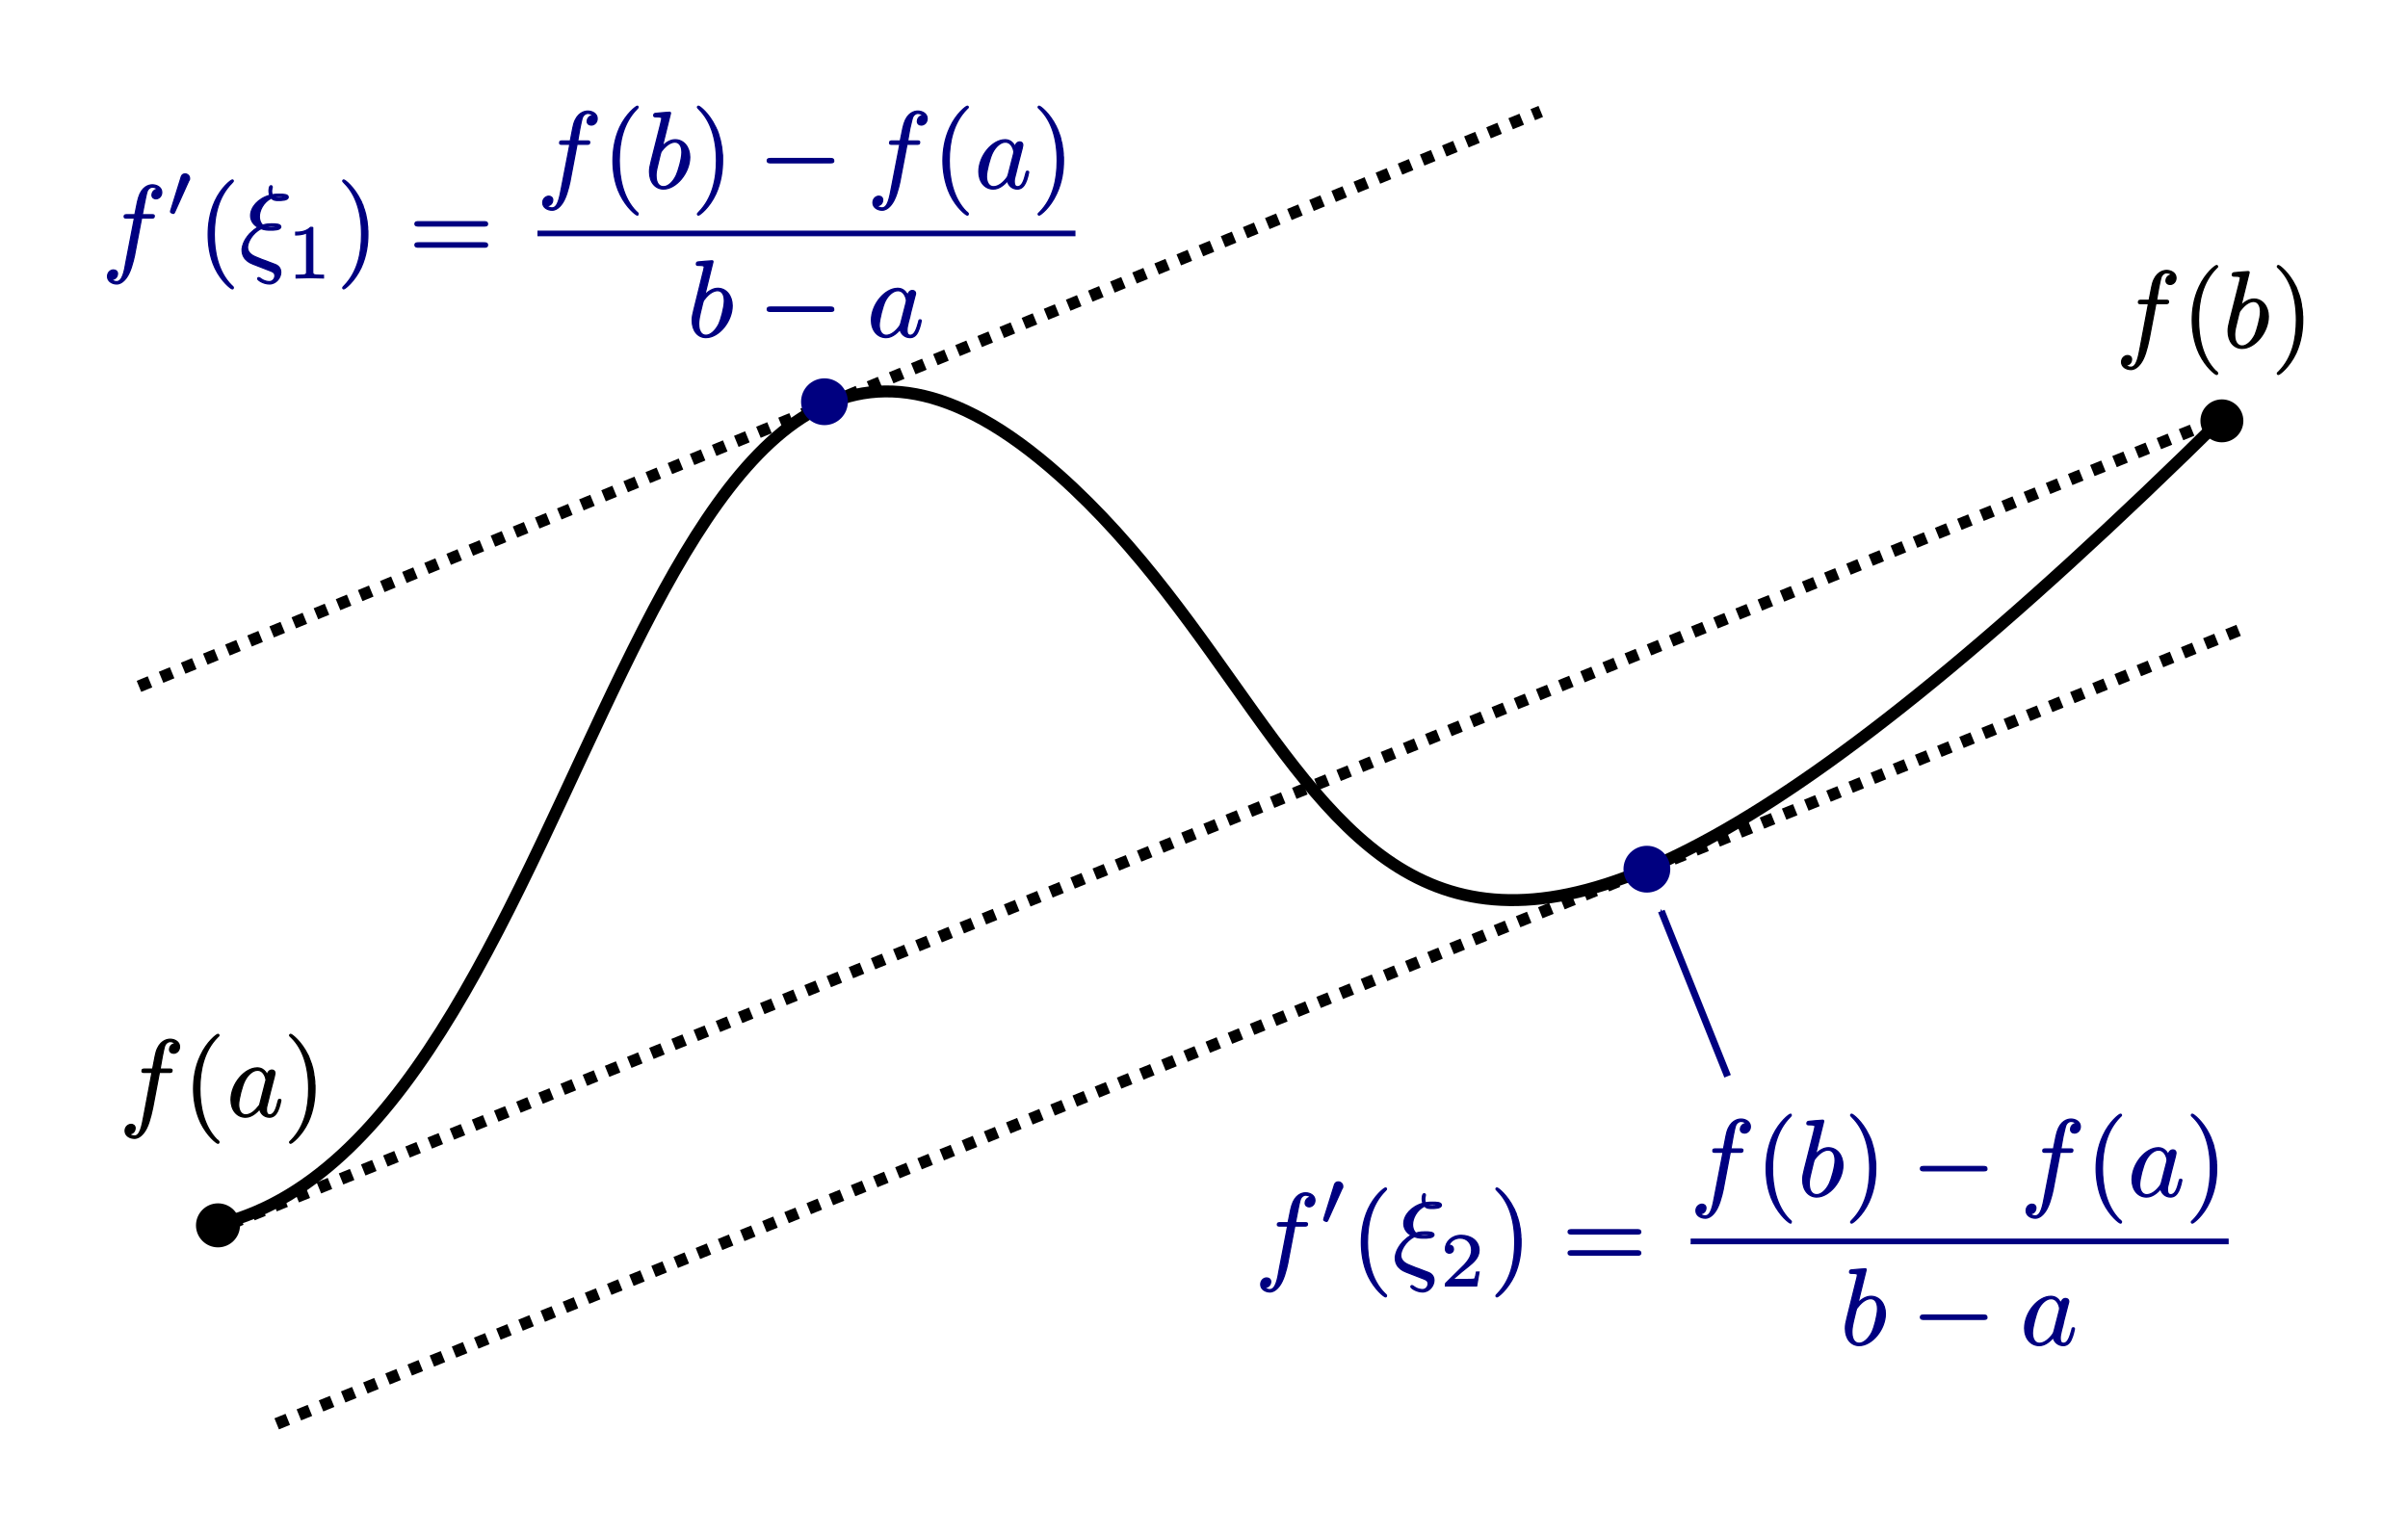 <?xml version="1.0" encoding="UTF-8" standalone="no"?>
<!-- Created with Inkscape (http://www.inkscape.org/) -->

<svg
   xmlns:dc="http://purl.org/dc/elements/1.1/"
   xmlns:cc="http://creativecommons.org/ns#"
   xmlns:rdf="http://www.w3.org/1999/02/22-rdf-syntax-ns#"
   xmlns:svg="http://www.w3.org/2000/svg"
   xmlns="http://www.w3.org/2000/svg"
   xmlns:sodipodi="http://sodipodi.sourceforge.net/DTD/sodipodi-0.dtd"
   xmlns:inkscape="http://www.inkscape.org/namespaces/inkscape"
   width="113.673mm"
   height="72.491mm"
   viewBox="0 0 402.778 256.859"
   id="svg2"
   version="1.1"
   inkscape:version="0.91 r13725"
   sodipodi:docname="Mittelwertsatz6.svg">
  <sodipodi:namedview
     id="base"
     pagecolor="#ffffff"
     bordercolor="#666666"
     borderopacity="1.0"
     inkscape:pageopacity="0.0"
     inkscape:pageshadow="2"
     inkscape:zoom="1.8703875"
     inkscape:cx="184.15713"
     inkscape:cy="98.370714"
     inkscape:document-units="px"
     inkscape:current-layer="layer4"
     showgrid="false"
     fit-margin-top="5"
     fit-margin-right="5"
     fit-margin-bottom="5"
     fit-margin-left="5"
     inkscape:window-width="1366"
     inkscape:window-height="744"
     inkscape:window-x="0"
     inkscape:window-y="24"
     inkscape:window-maximized="1" />
  <defs
     id="defs4">
    <marker
       inkscape:isstock="true"
       style="overflow:visible"
       id="marker4309"
       refX="0"
       refY="0"
       orient="auto"
       inkscape:stockid="Arrow1Mend">
      <path
         transform="matrix(-0.4,0,0,-0.4,-4,0)"
         style="fill:#000080;fill-opacity:1;fill-rule:evenodd;stroke:#000080;stroke-width:1pt;stroke-opacity:1"
         d="M 0,0 5,-5 -12.5,0 5,5 0,0 Z"
         id="path4311"
         inkscape:connector-curvature="0" />
    </marker>
    <marker
       inkscape:stockid="Arrow1Mend"
       orient="auto"
       refY="0"
       refX="0"
       id="marker4479"
       style="overflow:visible"
       inkscape:isstock="true">
      <path
         inkscape:connector-curvature="0"
         id="path4481"
         d="M 0,0 5,-5 -12.5,0 5,5 0,0 Z"
         style="fill:#000080;fill-opacity:1;fill-rule:evenodd;stroke:#000080;stroke-width:1pt;stroke-opacity:1"
         transform="matrix(-0.4,0,0,-0.4,-4,0)" />
    </marker>
    <marker
       inkscape:stockid="Arrow1Mend"
       orient="auto"
       refY="0"
       refX="0"
       id="marker4309-7"
       style="overflow:visible"
       inkscape:isstock="true">
      <path
         inkscape:connector-curvature="0"
         id="path4311-5"
         d="M 0,0 5,-5 -12.5,0 5,5 0,0 Z"
         style="fill:#000080;fill-opacity:1;fill-rule:evenodd;stroke:#000080;stroke-width:1pt;stroke-opacity:1"
         transform="matrix(-0.4,0,0,-0.4,-4,0)" />
    </marker>
    <marker
       inkscape:isstock="true"
       style="overflow:visible"
       id="marker4501"
       refX="0"
       refY="0"
       orient="auto"
       inkscape:stockid="Arrow1Mend"
       inkscape:collect="always">
      <path
         transform="matrix(-0.4,0,0,-0.4,-4,0)"
         style="fill:#000080;fill-opacity:1;fill-rule:evenodd;stroke:#000080;stroke-width:1pt;stroke-opacity:1"
         d="M 0,0 5,-5 -12.5,0 5,5 0,0 Z"
         id="path4503"
         inkscape:connector-curvature="0" />
    </marker>
    <marker
       inkscape:isstock="true"
       style="overflow:visible"
       id="marker4479-3"
       refX="0"
       refY="0"
       orient="auto"
       inkscape:stockid="Arrow1Mend">
      <path
         transform="matrix(-0.4,0,0,-0.4,-4,0)"
         style="fill:#000080;fill-opacity:1;fill-rule:evenodd;stroke:#000080;stroke-width:1pt;stroke-opacity:1"
         d="M 0,0 5,-5 -12.5,0 5,5 0,0 Z"
         id="path4481-5"
         inkscape:connector-curvature="0" />
    </marker>
  </defs>
  <g
     style="display:inline"
     transform="translate(-85.831,-271.154)"
     id="layer1"
     inkscape:groupmode="layer"
     inkscape:label="f(a) and f(b)">
    <circle
       r="3.591"
       cy="341.564"
       cx="457.481"
       id="path3346-0"
       style="fill:#000000;fill-opacity:1;stroke:none;stroke-width:1;stroke-linecap:round;stroke-miterlimit:4;stroke-dasharray:none;stroke-opacity:1" />
    <circle
       r="3.682"
       cy="476.161"
       cx="122.294"
       id="path3346"
       style="fill:#000000;fill-opacity:1;stroke:none;stroke-width:1;stroke-linecap:round;stroke-miterlimit:4;stroke-dasharray:none;stroke-opacity:1" />
    <g
       id="g6172"
       transform="translate(-266.817,300.883)"
       style="display:inline;stroke-width:0.2;stroke-miterlimit:4;stroke-dasharray:none">
      <g
         id="content"
         transform="matrix(0.366,0,0,-0.366,-64.022,283.625)"
         xml:space="preserve"
         stroke-miterlimit="10.433"
         font-style="normal"
         font-variant="normal"
         font-weight="normal"
         font-stretch="normal"
         font-size-adjust="none"
         letter-spacing="normal"
         word-spacing="normal"
         style="font-style:normal;font-variant:normal;font-weight:normal;font-stretch:normal;letter-spacing:normal;word-spacing:normal;text-anchor:start;fill:none;fill-opacity:1;fill-rule:evenodd;stroke:#000000;stroke-width:0.547;stroke-linecap:butt;stroke-linejoin:miter;stroke-miterlimit:4;stroke-dasharray:none;stroke-dashoffset:0;stroke-opacity:1"><path
           d="m 1211.3,365.93 4.3,0 c 1,0 1.5,0 1.5,0.99 0,0.55 -0.5,0.55 -1.4,0.55 l -4.1,0 1,5.68 c 0.2,1.05 0.9,4.58 1.2,5.18 0.5,0.94 1.3,1.69 2.4,1.69 0.2,0 1.5,0 2.4,-0.9 -2.2,-0.19 -2.7,-1.94 -2.7,-2.68 0,-1.15 0.9,-1.75 1.9,-1.75 1.3,0 2.7,1.1 2.7,2.99 0,2.29 -2.3,3.44 -4.3,3.44 -1.7,0 -4.9,-0.9 -6.4,-5.83 -0.3,-1.05 -0.4,-1.54 -1.6,-7.82 l -3.4,0 c -1,0 -1.5,0 -1.5,-0.95 0,-0.59 0.4,-0.59 1.4,-0.59 l 3.2,0 -3.7,-19.68 c -0.9,-4.83 -1.7,-9.37 -4.3,-9.37 -0.2,0 -1.5,0 -2.4,0.9 2.3,0.15 2.7,1.94 2.7,2.69 0,1.15 -0.9,1.74 -1.8,1.74 -1.3,0 -2.8,-1.09 -2.8,-2.98 0,-2.25 2.2,-3.44 4.3,-3.44 2.7,0 4.7,2.94 5.6,4.83 1.6,3.14 2.7,9.17 2.8,9.51 z"
           id="path6175"
           inkscape:connector-curvature="0"
           style="fill:#000000;stroke-width:0.547;stroke-miterlimit:4;stroke-dasharray:none" /><path
           d="m 1238.5,334.04 0,0.03 0,0.03 0,0.01 0,0.02 0,0.01 0,0.02 0,0.02 0,0.01 0,0.02 -0.1,0.02 0,0.03 0,0.02 0,0.02 0,0.03 0,0.03 -0.1,0.03 0,0.03 0,0.04 0,0.02 -0.1,0.02 0,0.02 0,0.02 0,0.02 0,0.03 0,0.02 -0.1,0.02 0,0.03 0,0.02 0,0.03 -0.1,0.03 0,0.03 0,0.03 0,0.03 -0.1,0.03 0,0.03 0,0.03 -0.1,0.04 0,0.03 0,0.04 -0.1,0.03 0,0.04 -0.1,0.04 c -6.2,6.28 -7.8,15.69 -7.8,23.31 0,8.67 1.9,17.34 8,23.57 0.7,0.59 0.7,0.69 0.7,0.84 0,0.35 -0.2,0.5 -0.5,0.5 -0.5,0 -5,-3.39 -7.9,-9.72 -2.6,-5.47 -3.2,-11 -3.2,-15.19 0,-3.88 0.6,-9.91 3.3,-15.54 3,-6.12 7.3,-9.36 7.8,-9.36 0.3,0 0.5,0.15 0.5,0.49 z"
           id="path6177"
           inkscape:connector-curvature="0"
           style="fill:#000000;stroke-width:0.547;stroke-miterlimit:4;stroke-dasharray:none" /><path
           d="m 1260.6,364.83 -0.1,0.17 -0.1,0.17 -0.1,0.16 -0.1,0.16 -0.1,0.16 -0.1,0.16 -0.1,0.15 -0.1,0.14 -0.1,0.15 -0.1,0.13 -0.2,0.14 -0.1,0.13 -0.1,0.12 -0.1,0.12 -0.2,0.11 -0.1,0.11 -0.2,0.11 -0.1,0.09 -0.1,0.1 -0.2,0.08 -0.2,0.08 -0.1,0.08 -0.2,0.07 -0.2,0.06 -0.1,0.05 -0.2,0.05 -0.2,0.04 -0.2,0.03 -0.2,0.03 -0.2,0.02 -0.2,0.01 -0.2,0.01 0.1,-1.1 c 3.2,0 3.9,-4.08 3.9,-4.38 0,-0.3 -0.1,-0.6 -0.2,-0.85 l -2.5,-9.76 c -0.2,-0.9 -0.2,-1 -1,-1.84 -2.1,-2.75 -4.2,-3.54 -5.6,-3.54 -2.5,0 -3.2,2.74 -3.2,4.68 0,2.49 1.6,8.62 2.8,10.91 1.5,2.94 3.8,4.78 5.8,4.78 l -0.1,1.1 c -5.8,0 -12,-7.32 -12,-14.6 0,-4.68 2.7,-7.97 6.6,-7.97 1,0 3.5,0.2 6.5,3.74 0.4,-2.09 2.1,-3.74 4.5,-3.74 1.8,0 2.9,1.15 3.7,2.74 0.9,1.79 1.5,4.83 1.5,4.93 0,0.5 -0.4,0.5 -0.6,0.5 -0.5,0 -0.5,-0.2 -0.7,-0.89 -0.8,-3.24 -1.7,-6.18 -3.8,-6.18 -1.3,0 -1.5,1.29 -1.5,2.29 0,1.09 0.1,1.49 0.7,3.69 0.5,2.09 0.6,2.59 1.1,4.48 l 1.8,6.97 c 0.3,1.4 0.3,1.5 0.3,1.7 0,0.84 -0.6,1.34 -1.4,1.34 -1.2,0 -2,-1.09 -2.1,-2.19 z"
           id="path6179"
           inkscape:connector-curvature="0"
           style="fill:#000000;stroke-width:0.547;stroke-miterlimit:4;stroke-dasharray:none" /><path
           d="m 1282.4,358.45 0,0.37 0,0.39 0,0.39 0,0.41 -0.1,0.84 0,0.88 -0.1,0.92 -0.1,0.94 -0.2,0.98 -0.1,1 -0.2,1.02 -0.2,1.04 -0.3,1.05 -0.3,1.06 -0.4,1.06 -0.4,1.07 -0.2,0.53 -0.2,0.54 -0.2,0.53 -0.3,0.53 c -3,6.12 -7.3,9.36 -7.8,9.36 -0.3,0 -0.5,-0.2 -0.5,-0.5 0,-0.15 0,-0.25 1,-1.15 4.9,-4.92 7.7,-12.85 7.7,-23.26 0,-8.52 -1.8,-17.28 -8,-23.56 -0.7,-0.6 -0.7,-0.69 -0.7,-0.85 0,-0.29 0.2,-0.49 0.5,-0.49 0.5,0 5,3.38 8,9.71 2.5,5.48 3.1,11.01 3.1,15.19 z"
           id="path6181"
           inkscape:connector-curvature="0"
           style="fill:#000000;stroke-width:0.547;stroke-miterlimit:4;stroke-dasharray:none" /></g>    </g>
    <g
       id="g6285"
       transform="translate(66.394,172.26)"
       style="display:inline;stroke-width:0.2;stroke-miterlimit:4;stroke-dasharray:none">
      <g
         word-spacing="normal"
         letter-spacing="normal"
         font-size-adjust="none"
         font-stretch="normal"
         font-weight="normal"
         font-variant="normal"
         font-style="normal"
         stroke-miterlimit="10.433"
         xml:space="preserve"
         transform="matrix(0.366,0,0,-0.366,-64.022,283.625)"
         id="g6287"
         style="font-style:normal;font-variant:normal;font-weight:normal;font-stretch:normal;letter-spacing:normal;word-spacing:normal;text-anchor:start;fill:none;fill-opacity:1;fill-rule:evenodd;stroke:#000000;stroke-width:0.547;stroke-linecap:butt;stroke-linejoin:miter;stroke-miterlimit:4;stroke-dasharray:none;stroke-dashoffset:0;stroke-opacity:1"><path
           id="path6289"
           d="m 1213.3,365.93 4.3,0 c 1,0 1.5,0 1.5,0.99 0,0.55 -0.5,0.55 -1.4,0.55 l -4.1,0 1,5.68 c 0.2,1.05 0.9,4.58 1.2,5.18 0.5,0.94 1.3,1.69 2.4,1.69 0.2,0 1.5,0 2.4,-0.9 -2.2,-0.19 -2.7,-1.94 -2.7,-2.68 0,-1.15 0.9,-1.75 1.9,-1.75 1.3,0 2.7,1.1 2.7,2.99 0,2.29 -2.3,3.44 -4.3,3.44 -1.7,0 -4.9,-0.9 -6.4,-5.83 -0.3,-1.05 -0.4,-1.54 -1.6,-7.82 l -3.4,0 c -1,0 -1.5,0 -1.5,-0.95 0,-0.59 0.4,-0.59 1.4,-0.59 l 3.2,0 -3.7,-19.68 c -0.9,-4.83 -1.7,-9.37 -4.3,-9.37 -0.2,0 -1.5,0 -2.4,0.9 2.3,0.15 2.7,1.94 2.7,2.69 0,1.15 -0.9,1.74 -1.8,1.74 -1.3,0 -2.8,-1.09 -2.8,-2.98 0,-2.25 2.2,-3.44 4.3,-3.44 2.7,0 4.7,2.94 5.6,4.83 1.6,3.14 2.7,9.17 2.8,9.51 z"
           inkscape:connector-curvature="0"
           style="fill:#000000;stroke-width:0.547;stroke-miterlimit:4;stroke-dasharray:none" /><path
           id="path6291"
           d="m 1241.5,334.04 0,0.03 0,0.03 0,0.01 0,0.02 0,0.01 0,0.02 0,0.02 0,0.01 0,0.02 -0.1,0.02 0,0.03 0,0.02 0,0.02 0,0.03 0,0.03 -0.1,0.03 0,0.03 0,0.04 0,0.02 -0.1,0.02 0,0.02 0,0.02 0,0.02 0,0.03 0,0.02 -0.1,0.02 0,0.03 0,0.02 0,0.03 -0.1,0.03 0,0.03 0,0.03 0,0.03 -0.1,0.03 0,0.03 0,0.03 -0.1,0.04 0,0.03 0,0.04 -0.1,0.03 0,0.04 -0.1,0.04 c -6.2,6.28 -7.8,15.69 -7.8,23.31 0,8.67 1.9,17.34 8,23.57 0.7,0.59 0.7,0.69 0.7,0.84 0,0.35 -0.2,0.5 -0.5,0.5 -0.5,0 -5,-3.39 -7.9,-9.72 -2.6,-5.47 -3.2,-11 -3.2,-15.19 0,-3.88 0.6,-9.91 3.3,-15.54 3,-6.12 7.3,-9.36 7.8,-9.36 0.3,0 0.5,0.15 0.5,0.49 z"
           inkscape:connector-curvature="0"
           style="fill:#000000;stroke-width:0.547;stroke-miterlimit:4;stroke-dasharray:none" /><path
           id="path6293"
           d="m 1255.9,380.02 0,0.01 0,0 0,0.01 0,0.01 0,0.01 0,0.01 0,0.02 0,0.02 0,0.02 0,0.02 0,0.02 0,0.02 0,0.03 0,0.02 0,0.03 -0.1,0.02 0,0.02 0,0.03 0,0.02 0,0.03 0,0.02 -0.1,0.01 0,0.01 0,0.01 0,0.01 0,0.01 0,0.01 0,0.01 -0.1,0.01 0,0.01 0,0.01 0,0.01 0,0 -0.1,0.01 0,0.01 0,0 0,0.01 0,0 -0.1,0.01 0,0 0,0 -0.1,0.01 0,0 0,0 0,0 c -1.2,0 -4.8,-0.4 -6.1,-0.5 -0.4,-0.05 -1,-0.1 -1,-1 0,-0.59 0.5,-0.59 1.2,-0.59 2.4,0 2.5,-0.35 2.5,-0.85 0,-0.35 -0.4,-2.04 -0.7,-3.09 l -4.1,-16.24 c -0.6,-2.49 -0.8,-3.28 -0.8,-5.03 0,-4.73 2.7,-7.82 6.4,-7.82 l 0,1.1 c -1.7,0 -3.4,1.34 -3.4,5.03 0,0.95 0,1.89 0.8,5.03 l 1.1,4.58 c 0.3,1.1 0.3,1.2 0.8,1.75 2.4,3.24 4.7,3.98 5.9,3.98 1.8,0 3.2,-1.49 3.2,-4.68 0,-2.94 -1.7,-8.67 -2.5,-10.56 -1.7,-3.34 -4,-5.13 -5.9,-5.13 l 0,-1.1 c 5.9,0 12,7.43 12,14.6 0,4.53 -2.7,7.97 -6.6,7.97 -2.3,0 -4.4,-1.45 -5.9,-2.99 z"
           inkscape:connector-curvature="0"
           style="fill:#000000;stroke-width:0.547;stroke-miterlimit:4;stroke-dasharray:none" /><path
           id="path6295"
           d="m 1280.4,358.45 0,0.37 0,0.39 0,0.39 0,0.41 -0.1,0.84 0,0.88 -0.1,0.92 -0.1,0.94 -0.2,0.98 -0.1,1 -0.2,1.02 -0.2,1.04 -0.3,1.05 -0.3,1.06 -0.4,1.06 -0.4,1.07 -0.2,0.53 -0.2,0.54 -0.2,0.53 -0.3,0.53 c -3,6.12 -7.3,9.36 -7.8,9.36 -0.3,0 -0.5,-0.2 -0.5,-0.5 0,-0.15 0,-0.25 1,-1.15 4.9,-4.92 7.7,-12.85 7.7,-23.26 0,-8.52 -1.8,-17.28 -8,-23.56 -0.7,-0.6 -0.7,-0.69 -0.7,-0.85 0,-0.29 0.2,-0.49 0.5,-0.49 0.5,0 5,3.38 8,9.71 2.5,5.48 3.1,11.01 3.1,15.19 z"
           inkscape:connector-curvature="0"
           style="fill:#000000;stroke-width:0.547;stroke-miterlimit:4;stroke-dasharray:none" /></g>    </g>
    <path
       sodipodi:nodetypes="csc"
       inkscape:connector-curvature="0"
       id="path3336"
       d="m 122.888,475.838 c 63.655,-16.35 68.64,-188.709 140.066,-125.217 54.549,48.49 45.975,137.317 195.266,-10.177"
       style="display:inline;fill:none;fill-rule:evenodd;stroke:#000000;stroke-width:2;stroke-linecap:butt;stroke-linejoin:miter;stroke-miterlimit:4;stroke-dasharray:none;stroke-opacity:1" />
    <path
       inkscape:connector-curvature="0"
       id="path3368"
       d="M 120.63,477.398 454.212,342.437"
       style="display:inline;fill:none;fill-rule:evenodd;stroke:#000000;stroke-width:2;stroke-linecap:butt;stroke-linejoin:miter;stroke-miterlimit:4;stroke-dasharray:2, 2;stroke-dashoffset:0;stroke-opacity:1" />
    <path
       style="display:inline;fill:none;fill-rule:evenodd;stroke:#000000;stroke-width:2;stroke-linecap:butt;stroke-linejoin:miter;stroke-miterlimit:4;stroke-dasharray:2, 2;stroke-dashoffset:0;stroke-opacity:1"
       d="M 109.069,385.984 343.545,289.795"
       id="path5749"
       inkscape:connector-curvature="0" />
  </g>
  <g
     inkscape:label="New"
     id="layer4"
     inkscape:groupmode="layer"
     transform="translate(17.61,37.816)">
    <g
       id="g5324"
       transform="translate(-308.013,-156.841)"
       style="fill:#000080;stroke:#000080;stroke-width:0.2;stroke-miterlimit:4;stroke-dasharray:none">
      <g
         word-spacing="normal"
         letter-spacing="normal"
         font-size-adjust="none"
         font-stretch="normal"
         font-weight="normal"
         font-variant="normal"
         font-style="normal"
         stroke-miterlimit="10.433"
         xml:space="preserve"
         transform="matrix(0.366,0,0,-0.366,-64.022,283.625)"
         id="g5326"
         style="font-style:normal;font-variant:normal;font-weight:normal;font-stretch:normal;letter-spacing:normal;word-spacing:normal;text-anchor:start;fill:#000080;fill-opacity:1;fill-rule:evenodd;stroke:#000080;stroke-width:0.547;stroke-linecap:butt;stroke-linejoin:miter;stroke-miterlimit:4;stroke-dasharray:none;stroke-dashoffset:0;stroke-opacity:1"><path
           id="path5328"
           d="m 1033.1,350.04 4.3,0 c 1,0 1.5,0 1.5,1 0,0.55 -0.5,0.55 -1.3,0.55 l -4.2,0 1.1,5.69 c 0.2,1.04 0.9,4.58 1.2,5.17 0.4,0.95 1.3,1.7 2.3,1.7 0.2,0 1.5,0 2.4,-0.9 -2.1,-0.19 -2.6,-1.94 -2.6,-2.69 0,-1.14 0.9,-1.74 1.8,-1.74 1.3,0 2.7,1.1 2.7,2.99 0,2.3 -2.3,3.44 -4.3,3.44 -1.7,0 -4.8,-0.89 -6.3,-5.83 -0.3,-1.05 -0.5,-1.55 -1.7,-7.83 l -3.4,0 c -0.9,0 -1.5,0 -1.5,-0.94 0,-0.61 0.5,-0.61 1.4,-0.61 l 3.3,0 -3.8,-19.67 c -0.8,-4.83 -1.7,-9.37 -4.3,-9.37 -0.2,0 -1.4,0 -2.4,0.9 2.3,0.14 2.8,1.94 2.8,2.69 0,1.14 -0.9,1.75 -1.9,1.75 -1.3,0 -2.7,-1.09 -2.7,-3 0,-2.23 2.2,-3.44 4.2,-3.44 2.7,0 4.7,2.94 5.6,4.85 1.6,3.14 2.8,9.15 2.8,9.51 z"
           inkscape:connector-curvature="0"
           style="fill:#000080;stroke:#000080;stroke-width:0.547;stroke-miterlimit:4;stroke-dasharray:none" /><path
           id="path5330"
           d="m 1054.7,367.21 0,0.06 0.1,0.05 0,0.05 0,0.05 0,0.05 0,0.04 0.1,0.04 0,0.05 0,0.04 0,0.04 0,0.04 0,0.03 0,0.04 0.1,0.04 0,0.03 0,0.03 0,0.03 0,0.04 0,0.03 0,0.03 0,0.02 0,0.03 0,0.03 0,0.03 0,0.05 0,0.05 0,0.05 0,0.04 c 0,1.08 -1,1.93 -2,1.93 -1.4,0 -1.8,-1.1 -1.9,-1.64 l -4.7,-15.1 c 0,-0.06 -0.1,-0.51 -0.1,-0.56 0,-0.41 1,-0.77 1.3,-0.77 0.3,0 0.3,0.08 0.6,0.6 z"
           inkscape:connector-curvature="0"
           style="fill:#000080;stroke:#000080;stroke-width:0.547;stroke-miterlimit:4;stroke-dasharray:none" /><path
           id="path5332"
           d="m 1075,318.17 0,0.02 0,0.03 0,0.01 0,0.02 0,0.01 0,0.02 0,0.02 0,0.01 0,0.02 0,0.02 -0.1,0.03 0,0.02 0,0.02 0,0.03 0,0.03 0,0.03 -0.1,0.04 0,0.03 0,0.02 0,0.02 -0.1,0.02 0,0.02 0,0.02 0,0.03 0,0.02 -0.1,0.02 0,0.03 0,0.03 0,0.02 -0.1,0.03 0,0.03 0,0.03 0,0.03 -0.1,0.03 0,0.03 0,0.03 -0.1,0.04 0,0.03 0,0.04 -0.1,0.03 0,0.04 0,0.04 c -6.3,6.28 -7.9,15.69 -7.9,23.31 0,8.68 1.9,17.35 8.1,23.57 0.6,0.61 0.6,0.7 0.6,0.86 0,0.34 -0.2,0.48 -0.5,0.48 -0.5,0 -5,-3.37 -7.9,-9.7 -2.5,-5.49 -3.1,-11.02 -3.1,-15.21 0,-3.89 0.5,-9.9 3.2,-15.54 3,-6.13 7.3,-9.36 7.8,-9.36 0.3,0 0.5,0.14 0.5,0.5 z"
           inkscape:connector-curvature="0"
           style="fill:#000080;stroke:#000080;stroke-width:0.547;stroke-miterlimit:4;stroke-dasharray:none" /><path
           id="path5334"
           d="m 1085.5,345.37 -0.5,-0.34 -0.5,-0.34 -0.4,-0.36 -0.4,-0.35 -0.4,-0.36 -0.4,-0.36 -0.4,-0.36 -0.3,-0.37 -0.3,-0.36 -0.3,-0.37 -0.3,-0.36 -0.2,-0.36 -0.3,-0.36 -0.2,-0.36 -0.2,-0.35 -0.2,-0.35 -0.2,-0.34 -0.1,-0.34 -0.2,-0.33 -0.1,-0.32 -0.1,-0.32 -0.1,-0.3 -0.1,-0.3 -0.1,-0.28 0,-0.28 -0.1,-0.26 0,-0.25 -0.1,-0.23 0,-0.23 0,-0.2 0,-0.2 0,-0.17 c 0,-2.39 1.3,-3.8 1.4,-3.94 1.6,-1.66 2.1,-1.84 5.8,-3.25 l 6,-2.33 c 0.8,-0.36 1.8,-0.7 1.8,-2.15 0,-1.14 -0.9,-2.64 -2.5,-2.64 -2.2,0 -3.8,1.2 -4.3,1.61 -0.4,0.18 -0.4,0.23 -0.6,0.23 -0.4,0 -0.5,-0.34 -0.5,-0.55 0,-0.59 2.6,-2.39 5.4,-2.39 3.1,0 5.2,2.89 5.2,5.35 0,2.39 -1.8,3.28 -2.4,3.53 -0.7,0.25 -2.4,0.89 -3,1.14 -1,0.4 -2,0.79 -3.1,1.15 l -2.9,1.19 c -2.3,0.91 -3.8,2.35 -3.8,4.44 0,2.05 2,6.37 6.2,8.47 1.8,-0.66 3.3,-0.66 4.3,-0.66 1.5,0 4.7,0 4.7,1.55 0,1.25 -2.2,1.34 -4.1,1.34 l -0.1,-1.09 c 1.8,0 2,-0.05 2.9,-0.3 -0.4,-0.2 -0.9,-0.39 -3.2,-0.39 -1.2,0 -1.6,0 -2.5,0.39 l 0,0 c 1.1,0.3 2.2,0.3 2.8,0.3 l 0.1,1.09 c -0.9,0 -2.4,0 -4.2,-0.59 -1.3,1.3 -1.5,2.94 -1.5,3.89 0,2.78 1.8,6.62 5.5,8.47 0.9,-1.1 2.1,-1.1 3.2,-1.1 l 0.1,1.1 c -1,0 -1.6,0 -2.1,0.45 l 0,0 c 0.8,0.25 1.8,0.25 2.4,0.25 1.7,0 1.9,-0.06 2.8,-0.31 -0.4,-0.14 -0.9,-0.39 -3.1,-0.39 l -0.1,-1.1 c 1.3,0 4.5,0 4.5,1.55 0,1.3 -2.2,1.34 -4.2,1.34 -0.6,0 -1.8,0 -3.1,-0.25 -0.2,0.44 -0.3,0.8 -0.3,1.65 0,0.7 0.3,1.75 0.3,1.84 0,0.39 -0.3,0.64 -0.6,0.64 -0.9,0 -0.9,-2.28 -0.9,-2.44 0,-1 0.3,-1.73 0.3,-1.94 -5.3,-1.5 -8.7,-5.48 -8.7,-9.31 0,-1.84 0.9,-3.94 3.3,-5.28 z"
           inkscape:connector-curvature="0"
           style="fill:#000080;stroke:#000080;stroke-width:0.547;stroke-miterlimit:4;stroke-dasharray:none" /><path
           id="path5336"
           d="m 1111.3,344.84 0,0.04 0,0.04 0,0.04 0,0.04 0,0.04 0,0.04 0,0.04 0,0.03 0,0.04 0,0.03 0,0.03 0,0.03 0,0.03 0,0.03 0,0.03 0,0.02 0,0.03 0,0.02 0,0.02 0,0.03 0,0.04 0,0.04 0,0.03 -0.1,0.03 0,0.03 0,0.03 0,0.02 -0.1,0.02 0,0.01 0,0.02 -0.1,0.01 0,0.01 0,0.01 -0.1,0 0,0.01 0,0 0,0 -0.1,0.01 0,0 0,0 -0.1,0 0,0 0,0.01 -0.1,0 0,0 0,0 -0.1,0 0,0 -0.1,0 0,0 -0.1,0 0,0 c -2.2,-2.2 -5.4,-2.23 -6.8,-2.23 l 0,-1.25 c 0.8,0 3.1,0 5,0.96 l 0,-17.76 c 0,-1.16 0,-1.61 -3.5,-1.61 l -1.3,0 0,-1.25 c 0.6,0.03 4.9,0.14 6.2,0.14 1.1,0 5.5,-0.11 6.3,-0.14 l 0,1.25 -1.4,0 c -3.5,0 -3.5,0.45 -3.5,1.61 z"
           inkscape:connector-curvature="0"
           style="fill:#000080;stroke:#000080;stroke-width:0.547;stroke-miterlimit:4;stroke-dasharray:none" /><path
           id="path5338"
           d="m 1136.5,342.57 0,0.37 0,0.39 0,0.39 0,0.41 -0.1,0.84 0,0.88 -0.1,0.92 -0.1,0.95 -0.1,0.98 -0.2,1 -0.2,1.02 -0.2,1.04 -0.3,1.05 -0.3,1.06 -0.4,1.06 -0.3,1.07 -0.3,0.53 -0.2,0.53 -0.2,0.53 -0.3,0.53 c -3,6.13 -7.2,9.36 -7.7,9.36 -0.3,0 -0.5,-0.19 -0.5,-0.48 0,-0.16 0,-0.25 0.9,-1.16 4.9,-4.92 7.7,-12.84 7.7,-23.27 0,-8.51 -1.8,-17.28 -8,-23.56 -0.6,-0.59 -0.6,-0.7 -0.6,-0.84 0,-0.3 0.2,-0.5 0.5,-0.5 0.5,0 4.9,3.39 7.9,9.72 2.5,5.47 3.1,11 3.1,15.18 z"
           inkscape:connector-curvature="0"
           style="fill:#000080;stroke:#000080;stroke-width:0.547;stroke-miterlimit:4;stroke-dasharray:none" /><path
           id="path5340"
           d="m 1189.5,346.42 0.1,0 0.2,0 0.1,0 0.1,0.01 0,0 0.1,0.01 0.1,0.01 0.1,0.01 0,0.01 0.1,0.01 0.1,0.02 0,0.02 0.1,0.02 0.1,0.03 0,0.02 0.1,0.03 0,0.04 0.1,0.04 0,0.04 0.1,0.04 0,0.05 0,0.03 0,0.03 0.1,0.03 0,0.03 0,0.03 0,0.03 0,0.03 0,0.04 0,0.03 0,0.04 0,0.04 0,0.04 0.1,0.04 0,0.04 0,0.05 0,0.04 c 0,1 -1,1 -1.7,1 l -29.8,0 c -0.7,0 -1.7,0 -1.7,-1 0,-0.98 1,-0.98 1.7,-0.98 z"
           inkscape:connector-curvature="0"
           style="fill:#000080;stroke:#000080;stroke-width:0.547;stroke-miterlimit:4;stroke-dasharray:none" /><path
           id="path5342"
           d="m 1189.5,336.75 0.1,0 0.1,0 0.1,0 0.1,0 0.1,0.01 0.1,0 0,0.01 0.1,0.01 0.1,0.01 0,0.01 0.1,0.01 0.1,0.02 0,0.02 0.1,0.02 0.1,0.03 0,0.02 0.1,0.04 0,0.03 0.1,0.04 0,0.04 0.1,0.05 0,0.02 0,0.03 0,0.02 0,0.03 0.1,0.03 0,0.03 0,0.03 0,0.04 0,0.03 0,0.04 0,0.03 0,0.04 0,0.04 0,0.04 0.1,0.04 0,0.05 0,0.04 0,0.05 c 0,1 -1,1 -1.7,1 l -29.8,0 c -0.7,0 -1.7,0 -1.7,-1 0,-1 1,-1 1.7,-1 z"
           inkscape:connector-curvature="0"
           style="fill:#000080;stroke:#000080;stroke-width:0.547;stroke-miterlimit:4;stroke-dasharray:none" /><path
           id="path5344"
           d="m 1232.1,383.76 4.3,0 c 1,0 1.5,0 1.5,1 0,0.55 -0.5,0.55 -1.4,0.55 l -4.1,0 1,5.69 c 0.2,1.04 0.9,4.57 1.2,5.17 0.5,0.95 1.3,1.7 2.4,1.7 0.2,0 1.5,0 2.4,-0.91 -2.2,-0.18 -2.7,-1.93 -2.7,-2.68 0,-1.14 0.9,-1.74 1.9,-1.74 1.3,0 2.7,1.1 2.7,2.99 0,2.29 -2.3,3.43 -4.3,3.43 -1.7,0 -4.9,-0.89 -6.4,-5.82 -0.3,-1.05 -0.4,-1.55 -1.6,-7.83 l -3.4,0 c -1,0 -1.5,0 -1.5,-0.94 0,-0.61 0.4,-0.61 1.4,-0.61 l 3.3,0 -3.8,-19.67 c -0.9,-4.83 -1.7,-9.38 -4.3,-9.38 -0.2,0 -1.5,0 -2.4,0.91 2.3,0.14 2.7,1.94 2.7,2.69 0,1.14 -0.9,1.75 -1.8,1.75 -1.3,0 -2.8,-1.1 -2.8,-3 0,-2.24 2.2,-3.44 4.3,-3.44 2.7,0 4.7,2.94 5.6,4.84 1.6,3.15 2.8,9.16 2.8,9.52 z"
           inkscape:connector-curvature="0"
           style="fill:#000080;stroke:#000080;stroke-width:0.547;stroke-miterlimit:4;stroke-dasharray:none" /><path
           id="path5346"
           d="m 1260,351.89 0,0.02 0,0.03 0,0.01 0,0.02 0,0.01 0,0.02 0,0.01 0,0.02 0,0.02 0,0.02 0,0.02 0,0.03 0,0.02 -0.1,0.03 0,0.03 0,0.03 0,0.03 -0.1,0.04 0,0.02 0,0.02 0,0.02 0,0.02 -0.1,0.02 0,0.03 0,0.02 0,0.02 0,0.03 -0.1,0.02 0,0.03 0,0.03 0,0.03 -0.1,0.03 0,0.03 0,0.03 -0.1,0.03 0,0.03 0,0.04 -0.1,0.03 0,0.04 0,0.03 -0.1,0.04 0,0.04 c -6.2,6.28 -7.8,15.69 -7.8,23.31 0,8.67 1.9,17.35 8,23.57 0.6,0.6 0.6,0.7 0.6,0.85 0,0.35 -0.1,0.49 -0.4,0.49 -0.5,0 -5,-3.38 -8,-9.7 -2.5,-5.49 -3.1,-11.02 -3.1,-15.21 0,-3.89 0.5,-9.9 3.3,-15.54 3,-6.13 7.3,-9.36 7.8,-9.36 0.3,0 0.4,0.14 0.4,0.5 z"
           inkscape:connector-curvature="0"
           style="fill:#000080;stroke:#000080;stroke-width:0.547;stroke-miterlimit:4;stroke-dasharray:none" /><path
           id="path5348"
           d="m 1274.8,397.87 0,0 0,0.01 0,0 0,0.02 0,0.01 0,0.01 0,0.02 0,0.02 0,0.02 0,0.02 0,0.02 0,0.02 -0.1,0.02 0,0.03 0,0.02 0,0.03 0,0.02 0,0.03 0,0.02 -0.1,0.02 0,0.03 0,0.01 0,0.01 0,0.01 0,0.01 0,0.01 -0.1,0.01 0,0.01 0,0.01 0,0.01 0,0.01 0,0 -0.1,0.01 0,0.01 0,0.01 0,0 0,0.01 -0.1,0 0,0.01 0,0 0,0 -0.1,0 0,0.01 0,0 -0.1,0 c -1.1,0 -4.7,-0.41 -6,-0.5 -0.4,-0.05 -1,-0.1 -1,-1 0,-0.6 0.5,-0.6 1.2,-0.6 2.4,0 2.5,-0.34 2.5,-0.84 0,-0.36 -0.5,-2.05 -0.7,-3.09 l -4.1,-16.24 c -0.6,-2.5 -0.8,-3.29 -0.8,-5.03 0,-4.73 2.7,-7.83 6.4,-7.83 l 0,1.1 c -1.8,0 -3.4,1.34 -3.4,5.03 0,0.95 0,1.89 0.8,5.03 l 1.1,4.59 c 0.3,1.1 0.3,1.19 0.7,1.74 2.5,3.23 4.7,3.98 6,3.98 1.8,0 3.2,-1.48 3.2,-4.69 0,-2.93 -1.7,-8.65 -2.6,-10.56 -1.6,-3.33 -3.9,-5.12 -5.8,-5.12 l 0,-1.1 c 5.8,0 12,7.42 12,14.6 0,4.53 -2.7,7.97 -6.7,7.97 -2.3,0 -4.3,-1.44 -5.8,-2.99 z"
           inkscape:connector-curvature="0"
           style="fill:#000080;stroke:#000080;stroke-width:0.547;stroke-miterlimit:4;stroke-dasharray:none" /><path
           id="path5350"
           d="m 1298.6,376.29 0,0.37 0,0.39 0,0.39 0,0.41 0,0.84 -0.1,0.88 -0.1,0.92 -0.1,0.95 -0.1,0.98 -0.2,1 -0.2,1.02 -0.2,1.03 -0.3,1.06 -0.3,1.05 -0.3,1.07 -0.4,1.07 -0.2,0.53 -0.3,0.53 -0.2,0.53 -0.3,0.53 c -2.9,6.12 -7.2,9.36 -7.7,9.36 -0.3,0 -0.5,-0.19 -0.5,-0.49 0,-0.15 0,-0.25 0.9,-1.15 4.9,-4.92 7.8,-12.85 7.8,-23.27 0,-8.51 -1.9,-17.28 -8.1,-23.56 -0.6,-0.59 -0.6,-0.7 -0.6,-0.84 0,-0.3 0.2,-0.5 0.5,-0.5 0.5,0 5,3.39 7.9,9.72 2.5,5.46 3.1,11 3.1,15.18 z"
           inkscape:connector-curvature="0"
           style="fill:#000080;stroke:#000080;stroke-width:0.547;stroke-miterlimit:4;stroke-dasharray:none" /><path
           id="path5352"
           d="m 1347.7,375.29 0.1,0 0.2,0 0.1,0.01 0.1,0 0.1,0.01 0.1,0.01 0,0 0.1,0.01 0.1,0.02 0.1,0.01 0,0.02 0.1,0.02 0.1,0.02 0,0.02 0.1,0.03 0,0.03 0.1,0.04 0,0.04 0.1,0.04 0,0.04 0.1,0.05 0,0.03 0,0.03 0,0.03 0,0.03 0,0.03 0,0.03 0.1,0.04 0,0.03 0,0.04 0,0.04 0,0.04 0,0.04 0,0.04 0,0.04 0,0.05 0,0.04 c 0,1 -0.9,1 -1.7,1 l -27,0 c -0.8,0 -1.7,0 -1.7,-1 0,-1 0.9,-1 1.7,-1 z"
           inkscape:connector-curvature="0"
           style="fill:#000080;stroke:#000080;stroke-width:0.547;stroke-miterlimit:4;stroke-dasharray:none" /><path
           id="path5354"
           d="m 1382.9,383.76 4.3,0 c 1,0 1.5,0 1.5,1 0,0.55 -0.5,0.55 -1.4,0.55 l -4.1,0 1,5.69 c 0.3,1.04 1,4.57 1.3,5.17 0.4,0.95 1.3,1.7 2.3,1.7 0.2,0 1.5,0 2.4,-0.91 -2.1,-0.18 -2.6,-1.93 -2.6,-2.68 0,-1.14 0.8,-1.74 1.8,-1.74 1.3,0 2.7,1.1 2.7,2.99 0,2.29 -2.3,3.43 -4.3,3.43 -1.7,0 -4.8,-0.89 -6.3,-5.82 -0.3,-1.05 -0.5,-1.55 -1.7,-7.83 l -3.4,0 c -1,0 -1.5,0 -1.5,-0.94 0,-0.61 0.4,-0.61 1.4,-0.61 l 3.3,0 -3.8,-19.67 c -0.9,-4.83 -1.7,-9.38 -4.3,-9.38 -0.2,0 -1.4,0 -2.4,0.91 2.3,0.14 2.7,1.94 2.7,2.69 0,1.14 -0.8,1.75 -1.8,1.75 -1.3,0 -2.7,-1.1 -2.7,-3 0,-2.24 2.2,-3.44 4.2,-3.44 2.7,0 4.7,2.94 5.6,4.84 1.6,3.15 2.8,9.16 2.8,9.52 z"
           inkscape:connector-curvature="0"
           style="fill:#000080;stroke:#000080;stroke-width:0.547;stroke-miterlimit:4;stroke-dasharray:none" /><path
           id="path5356"
           d="m 1410.9,351.89 0,0.02 0,0.03 0,0.01 0,0.02 0,0.01 0,0.02 0,0.01 0,0.02 -0.1,0.02 0,0.02 0,0.02 0,0.03 0,0.02 0,0.03 0,0.03 -0.1,0.03 0,0.03 0,0.04 0,0.02 -0.1,0.02 0,0.02 0,0.02 0,0.02 0,0.03 -0.1,0.02 0,0.02 0,0.03 0,0.02 -0.1,0.03 0,0.03 0,0.03 0,0.03 -0.1,0.03 0,0.03 0,0.03 -0.1,0.03 0,0.04 0,0.03 -0.1,0.04 0,0.03 0,0.04 -0.1,0.04 c -6.2,6.28 -7.8,15.69 -7.8,23.31 0,8.67 1.9,17.35 8,23.57 0.7,0.6 0.7,0.7 0.7,0.85 0,0.35 -0.2,0.49 -0.5,0.49 -0.5,0 -5,-3.38 -7.9,-9.7 -2.6,-5.49 -3.2,-11.02 -3.2,-15.21 0,-3.89 0.6,-9.9 3.3,-15.54 3,-6.13 7.3,-9.36 7.8,-9.36 0.3,0 0.5,0.14 0.5,0.5 z"
           inkscape:connector-curvature="0"
           style="fill:#000080;stroke:#000080;stroke-width:0.547;stroke-miterlimit:4;stroke-dasharray:none" /><path
           id="path5358"
           d="m 1432.3,382.67 -0.1,0.17 -0.1,0.17 -0.1,0.16 -0.1,0.16 -0.1,0.16 -0.1,0.16 -0.1,0.15 -0.1,0.14 -0.1,0.15 -0.1,0.13 -0.1,0.14 -0.2,0.13 -0.1,0.12 -0.1,0.12 -0.2,0.11 -0.1,0.11 -0.1,0.11 -0.2,0.09 -0.1,0.1 -0.2,0.08 -0.2,0.08 -0.1,0.08 -0.2,0.07 -0.2,0.06 -0.1,0.05 -0.2,0.05 -0.2,0.04 -0.2,0.03 -0.2,0.03 -0.2,0.02 -0.2,0.01 -0.2,0.01 0.1,-1.1 c 3.2,0 3.9,-4.08 3.9,-4.37 0,-0.32 -0.1,-0.61 -0.1,-0.86 l -2.5,-9.77 c -0.3,-0.89 -0.3,-0.98 -1,-1.84 -2.2,-2.74 -4.3,-3.53 -5.7,-3.53 -2.5,0 -3.2,2.73 -3.2,4.68 0,2.49 1.6,8.61 2.8,10.91 1.5,2.94 3.8,4.78 5.8,4.78 l -0.1,1.1 c -5.8,0 -12,-7.32 -12,-14.6 0,-4.69 2.7,-7.97 6.6,-7.97 1,0 3.5,0.21 6.5,3.74 0.4,-2.1 2.1,-3.74 4.5,-3.74 1.8,0 2.9,1.14 3.7,2.74 0.9,1.79 1.5,4.84 1.5,4.93 0,0.5 -0.4,0.5 -0.6,0.5 -0.5,0 -0.5,-0.2 -0.7,-0.9 -0.8,-3.24 -1.7,-6.17 -3.8,-6.17 -1.3,0 -1.5,1.29 -1.5,2.29 0,1.1 0.1,1.49 0.7,3.69 0.5,2.09 0.6,2.59 1.1,4.49 l 1.8,6.96 c 0.3,1.39 0.3,1.5 0.3,1.69 0,0.86 -0.6,1.36 -1.4,1.36 -1.2,0 -2,-1.11 -2.1,-2.2 z"
           inkscape:connector-curvature="0"
           style="fill:#000080;stroke:#000080;stroke-width:0.547;stroke-miterlimit:4;stroke-dasharray:none" /><path
           id="path5360"
           d="m 1454.4,376.29 0,0.37 0,0.39 0,0.39 0,0.41 -0.1,0.84 0,0.88 -0.1,0.92 -0.1,0.95 -0.2,0.98 -0.1,1 -0.2,1.02 -0.3,1.03 -0.2,1.06 -0.3,1.05 -0.4,1.07 -0.4,1.07 -0.2,0.53 -0.2,0.53 -0.3,0.53 -0.2,0.53 c -3,6.12 -7.3,9.36 -7.8,9.36 -0.3,0 -0.5,-0.19 -0.5,-0.49 0,-0.15 0,-0.25 1,-1.15 4.9,-4.92 7.7,-12.85 7.7,-23.27 0,-8.51 -1.8,-17.28 -8,-23.56 -0.7,-0.59 -0.7,-0.7 -0.7,-0.84 0,-0.3 0.2,-0.5 0.5,-0.5 0.5,0 5,3.39 7.9,9.72 2.6,5.46 3.2,11 3.2,15.18 z"
           inkscape:connector-curvature="0"
           style="fill:#000080;stroke:#000080;stroke-width:0.547;stroke-miterlimit:4;stroke-dasharray:none" /><polyline
           id="polyline5362"
           points="1214,342 1459.6,342 1459.6,344.04 1214,344.04 "
           style="fill:#000080;fill-rule:nonzero;stroke:#000080;stroke-width:0.547;stroke-miterlimit:4;stroke-dasharray:none" /><path
           id="path5364"
           d="m 1294.2,329.95 0,0.01 0,0 0,0.01 0,0.01 0,0.01 0,0.01 0,0.02 0,0.02 0,0.02 0,0.02 0,0.02 0,0.02 0,0.03 0,0.02 0,0.03 0,0.02 -0.1,0.02 0,0.03 0,0.02 0,0.03 0,0.02 0,0.01 -0.1,0.01 0,0.01 0,0.01 0,0.01 0,0.01 0,0.01 0,0.01 -0.1,0.01 0,0.01 0,0.01 0,0 0,0.01 -0.1,0.01 0,0 0,0.01 0,0 0,0.01 -0.1,0 0,0 0,0.01 -0.1,0 0,0 0,0 c -1.2,0 -4.8,-0.41 -6.1,-0.5 -0.4,-0.05 -0.9,-0.09 -0.9,-1 0,-0.59 0.4,-0.59 1.2,-0.59 2.4,0 2.4,-0.35 2.4,-0.85 0,-0.36 -0.4,-2.04 -0.7,-3.09 l -4,-16.24 c -0.6,-2.5 -0.8,-3.29 -0.8,-5.03 0,-4.73 2.6,-7.82 6.3,-7.82 l 0,1.09 c -1.7,0 -3.3,1.34 -3.3,5.03 0,0.95 0,1.89 0.7,5.03 l 1.1,4.59 c 0.3,1.1 0.3,1.19 0.8,1.74 2.4,3.23 4.7,3.98 6,3.98 1.8,0 3.1,-1.48 3.1,-4.68 0,-2.94 -1.6,-8.66 -2.5,-10.57 -1.7,-3.32 -4,-5.12 -5.9,-5.12 l 0,-1.09 c 5.9,0 12,7.42 12,14.59 0,4.53 -2.7,7.97 -6.6,7.97 -2.3,0 -4.4,-1.44 -5.9,-2.99 z"
           inkscape:connector-curvature="0"
           style="fill:#000080;stroke:#000080;stroke-width:0.547;stroke-miterlimit:4;stroke-dasharray:none" /><path
           id="path5366"
           d="m 1347.7,307.38 0.1,0 0.2,0 0.1,0 0.1,0.01 0.1,0 0.1,0.01 0,0.01 0.1,0.01 0.1,0.01 0.1,0.01 0,0.02 0.1,0.02 0.1,0.02 0,0.02 0.1,0.03 0,0.03 0.1,0.04 0,0.04 0.1,0.04 0,0.05 0.1,0.05 0,0.02 0,0.03 0,0.03 0,0.03 0,0.03 0.1,0.04 0,0.03 0,0.03 0,0.04 0,0.04 0,0.04 0,0.04 0,0.04 0,0.04 0,0.05 0,0.05 c 0,1 -0.9,1 -1.7,1 l -27,0 c -0.8,0 -1.7,0 -1.7,-1 0,-1 0.9,-1 1.7,-1 z"
           inkscape:connector-curvature="0"
           style="fill:#000080;stroke:#000080;stroke-width:0.547;stroke-miterlimit:4;stroke-dasharray:none" /><path
           id="path5368"
           d="m 1383.2,314.75 -0.1,0.17 -0.1,0.17 -0.1,0.16 -0.1,0.17 0,0.15 -0.2,0.16 -0.1,0.15 -0.1,0.15 -0.1,0.14 -0.1,0.14 -0.1,0.13 -0.1,0.13 -0.2,0.12 -0.1,0.12 -0.1,0.12 -0.2,0.11 -0.1,0.1 -0.2,0.1 -0.1,0.09 -0.2,0.09 -0.1,0.08 -0.2,0.07 -0.2,0.07 -0.1,0.06 -0.2,0.05 -0.2,0.05 -0.2,0.04 -0.2,0.04 -0.2,0.02 -0.2,0.02 -0.2,0.01 -0.2,0.01 0.1,-1.1 c 3.2,0 3.9,-4.07 3.9,-4.37 0,-0.31 -0.1,-0.61 -0.1,-0.86 l -2.5,-9.77 c -0.3,-0.89 -0.3,-0.98 -1,-1.84 -2.2,-2.73 -4.2,-3.53 -5.6,-3.53 -2.5,0 -3.2,2.73 -3.2,4.69 0,2.48 1.6,8.61 2.7,10.9 1.5,2.94 3.8,4.78 5.8,4.78 l -0.1,1.1 c -5.8,0 -12,-7.32 -12,-14.6 0,-4.68 2.8,-7.96 6.7,-7.96 0.9,0 3.5,0.2 6.4,3.73 0.4,-2.09 2.2,-3.73 4.6,-3.73 1.7,0 2.9,1.14 3.6,2.73 0.9,1.8 1.5,4.84 1.5,4.94 0,0.5 -0.4,0.5 -0.5,0.5 -0.5,0 -0.6,-0.21 -0.7,-0.91 -0.9,-3.23 -1.8,-6.17 -3.8,-6.17 -1.4,0 -1.5,1.3 -1.5,2.3 0,1.09 0.1,1.48 0.6,3.68 0.6,2.1 0.7,2.6 1.1,4.49 l 1.8,6.97 c 0.4,1.39 0.4,1.5 0.4,1.68 0,0.86 -0.6,1.36 -1.5,1.36 -1.2,0 -1.9,-1.11 -2.1,-2.2 z"
           inkscape:connector-curvature="0"
           style="fill:#000080;stroke:#000080;stroke-width:0.547;stroke-miterlimit:4;stroke-dasharray:none" /></g>    </g>
    <path
       inkscape:connector-curvature="0"
       id="path5749-3"
       d="M 28.671,200.399 357.143,67.518"
       style="fill:none;fill-rule:evenodd;stroke:#000000;stroke-width:2;stroke-linecap:butt;stroke-linejoin:miter;stroke-miterlimit:4;stroke-dasharray:2, 2;stroke-dashoffset:0;stroke-opacity:1"
       sodipodi:nodetypes="cc" />
    <circle
       style="fill:#000080;fill-opacity:1;stroke:none;stroke-width:1;stroke-linecap:round;stroke-miterlimit:4;stroke-dasharray:none;stroke-opacity:1"
       id="path3346-7-0"
       cx="257.859"
       cy="107.603"
       r="3.915" />
    <path
       style="fill:none;fill-rule:evenodd;stroke:#000080;stroke-width:1.169px;stroke-linecap:butt;stroke-linejoin:miter;stroke-opacity:1;marker-end:url(#marker4501)"
       d="m 271.361,142.246 -11.085,-27.638"
       id="path3457"
       inkscape:connector-curvature="0"
       sodipodi:nodetypes="cc" />
    <g
       id="g5855"
       transform="translate(-115.121,11.801)"
       style="fill:#000080;stroke:#000080;stroke-width:0.2;stroke-miterlimit:4;stroke-dasharray:none">
      <g
         word-spacing="normal"
         letter-spacing="normal"
         font-size-adjust="none"
         font-stretch="normal"
         font-weight="normal"
         font-variant="normal"
         font-style="normal"
         stroke-miterlimit="10.433"
         xml:space="preserve"
         transform="matrix(0.366,0,0,-0.366,-64.022,283.625)"
         id="g5857"
         style="font-style:normal;font-variant:normal;font-weight:normal;font-stretch:normal;letter-spacing:normal;word-spacing:normal;text-anchor:start;fill:#000080;fill-opacity:1;fill-rule:evenodd;stroke:#000080;stroke-width:0.547;stroke-linecap:butt;stroke-linejoin:miter;stroke-miterlimit:4;stroke-dasharray:none;stroke-dashoffset:0;stroke-opacity:1"><path
           id="path5859"
           d="m 1033.1,350.04 4.3,0 c 1,0 1.5,0 1.5,1 0,0.55 -0.5,0.55 -1.3,0.55 l -4.2,0 1.1,5.69 c 0.2,1.04 0.9,4.58 1.2,5.17 0.4,0.95 1.3,1.7 2.3,1.7 0.2,0 1.5,0 2.4,-0.9 -2.1,-0.19 -2.6,-1.94 -2.6,-2.69 0,-1.14 0.9,-1.74 1.8,-1.74 1.3,0 2.7,1.1 2.7,2.99 0,2.3 -2.3,3.44 -4.3,3.44 -1.7,0 -4.8,-0.89 -6.3,-5.83 -0.3,-1.05 -0.5,-1.55 -1.7,-7.83 l -3.4,0 c -0.9,0 -1.5,0 -1.5,-0.94 0,-0.61 0.5,-0.61 1.4,-0.61 l 3.3,0 -3.8,-19.67 c -0.8,-4.83 -1.7,-9.37 -4.3,-9.37 -0.2,0 -1.4,0 -2.4,0.9 2.3,0.14 2.8,1.94 2.8,2.69 0,1.14 -0.9,1.75 -1.9,1.75 -1.3,0 -2.7,-1.09 -2.7,-3 0,-2.23 2.2,-3.44 4.2,-3.44 2.7,0 4.7,2.94 5.6,4.85 1.6,3.14 2.8,9.15 2.8,9.51 z"
           inkscape:connector-curvature="0"
           style="fill:#000080;stroke:#000080;stroke-width:0.547;stroke-miterlimit:4;stroke-dasharray:none" /><path
           id="path5861"
           d="m 1054.7,367.21 0,0.06 0.1,0.05 0,0.05 0,0.05 0,0.05 0,0.04 0.1,0.04 0,0.05 0,0.04 0,0.04 0,0.04 0,0.03 0,0.04 0.1,0.04 0,0.03 0,0.03 0,0.03 0,0.04 0,0.03 0,0.03 0,0.02 0,0.03 0,0.03 0,0.03 0,0.05 0,0.05 0,0.05 0,0.04 c 0,1.08 -1,1.93 -2,1.93 -1.4,0 -1.8,-1.1 -1.9,-1.64 l -4.7,-15.1 c 0,-0.06 -0.1,-0.51 -0.1,-0.56 0,-0.41 1,-0.77 1.3,-0.77 0.3,0 0.3,0.08 0.6,0.6 z"
           inkscape:connector-curvature="0"
           style="fill:#000080;stroke:#000080;stroke-width:0.547;stroke-miterlimit:4;stroke-dasharray:none" /><path
           id="path5863"
           d="m 1075,318.17 0,0.02 0,0.03 0,0.01 0,0.02 0,0.01 0,0.02 0,0.02 0,0.01 0,0.02 0,0.02 -0.1,0.03 0,0.02 0,0.02 0,0.03 0,0.03 0,0.03 -0.1,0.04 0,0.03 0,0.02 0,0.02 -0.1,0.02 0,0.02 0,0.02 0,0.03 0,0.02 -0.1,0.02 0,0.03 0,0.03 0,0.02 -0.1,0.03 0,0.03 0,0.03 0,0.03 -0.1,0.03 0,0.03 0,0.03 -0.1,0.04 0,0.03 0,0.04 -0.1,0.03 0,0.04 0,0.04 c -6.3,6.28 -7.9,15.69 -7.9,23.31 0,8.68 1.9,17.35 8.1,23.57 0.6,0.61 0.6,0.7 0.6,0.86 0,0.34 -0.2,0.48 -0.5,0.48 -0.5,0 -5,-3.37 -7.9,-9.7 -2.5,-5.49 -3.1,-11.02 -3.1,-15.21 0,-3.89 0.5,-9.9 3.2,-15.54 3,-6.13 7.3,-9.36 7.8,-9.36 0.3,0 0.5,0.14 0.5,0.5 z"
           inkscape:connector-curvature="0"
           style="fill:#000080;stroke:#000080;stroke-width:0.547;stroke-miterlimit:4;stroke-dasharray:none" /><path
           id="path5865"
           d="m 1085.5,345.37 -0.5,-0.34 -0.5,-0.34 -0.4,-0.36 -0.4,-0.35 -0.4,-0.36 -0.4,-0.36 -0.4,-0.36 -0.3,-0.37 -0.3,-0.36 -0.3,-0.37 -0.3,-0.36 -0.2,-0.36 -0.3,-0.36 -0.2,-0.36 -0.2,-0.35 -0.2,-0.35 -0.2,-0.34 -0.1,-0.34 -0.2,-0.33 -0.1,-0.32 -0.1,-0.32 -0.1,-0.3 -0.1,-0.3 -0.1,-0.28 0,-0.28 -0.1,-0.26 0,-0.25 -0.1,-0.23 0,-0.23 0,-0.2 0,-0.2 0,-0.17 c 0,-2.39 1.3,-3.8 1.4,-3.94 1.6,-1.66 2.1,-1.84 5.8,-3.25 l 6,-2.33 c 0.8,-0.36 1.8,-0.7 1.8,-2.15 0,-1.14 -0.9,-2.64 -2.5,-2.64 -2.2,0 -3.8,1.2 -4.3,1.61 -0.4,0.18 -0.4,0.23 -0.6,0.23 -0.4,0 -0.5,-0.34 -0.5,-0.55 0,-0.59 2.6,-2.39 5.4,-2.39 3.1,0 5.2,2.89 5.2,5.35 0,2.39 -1.8,3.28 -2.4,3.53 -0.7,0.25 -2.4,0.89 -3,1.14 -1,0.4 -2,0.79 -3.1,1.15 l -2.9,1.19 c -2.3,0.91 -3.8,2.35 -3.8,4.44 0,2.05 2,6.37 6.2,8.47 1.8,-0.66 3.3,-0.66 4.3,-0.66 1.5,0 4.7,0 4.7,1.55 0,1.25 -2.2,1.34 -4.1,1.34 l -0.1,-1.09 c 1.8,0 2,-0.05 2.9,-0.3 -0.4,-0.2 -0.9,-0.39 -3.2,-0.39 -1.2,0 -1.6,0 -2.5,0.39 l 0,0 c 1.1,0.3 2.2,0.3 2.8,0.3 l 0.1,1.09 c -0.9,0 -2.4,0 -4.2,-0.59 -1.3,1.3 -1.5,2.94 -1.5,3.89 0,2.78 1.8,6.62 5.5,8.47 0.9,-1.1 2.1,-1.1 3.2,-1.1 l 0.1,1.1 c -1,0 -1.6,0 -2.1,0.45 l 0,0 c 0.8,0.25 1.8,0.25 2.4,0.25 1.7,0 1.9,-0.06 2.8,-0.31 -0.4,-0.14 -0.9,-0.39 -3.1,-0.39 l -0.1,-1.1 c 1.3,0 4.5,0 4.5,1.55 0,1.3 -2.2,1.34 -4.2,1.34 -0.6,0 -1.8,0 -3.1,-0.25 -0.2,0.44 -0.3,0.8 -0.3,1.65 0,0.7 0.3,1.75 0.3,1.84 0,0.39 -0.3,0.64 -0.6,0.64 -0.9,0 -0.9,-2.28 -0.9,-2.44 0,-1 0.3,-1.73 0.3,-1.94 -5.3,-1.5 -8.7,-5.48 -8.7,-9.31 0,-1.84 0.9,-3.94 3.3,-5.28 z"
           inkscape:connector-curvature="0"
           style="fill:#000080;stroke:#000080;stroke-width:0.547;stroke-miterlimit:4;stroke-dasharray:none" /><path
           id="path5867"
           d="m 1117.3,329.02 -1.2,0 c -0.1,-0.76 -0.5,-2.82 -0.9,-3.17 -0.3,-0.2 -3,-0.2 -3.5,-0.2 l -6.4,0 c 3.7,3.23 4.9,4.2 7,5.84 2.6,2.06 5,4.22 5,7.53 0,4.22 -3.7,6.8 -8.2,6.8 -4.3,0 -7.2,-3.03 -7.2,-6.23 0,-1.79 1.5,-1.96 1.8,-1.96 0.9,0 1.9,0.6 1.9,1.85 0,0.62 -0.3,1.84 -2.1,1.84 1.1,2.47 3.5,3.23 5.1,3.23 3.5,0 5.3,-2.7 5.3,-5.53 0,-3.03 -2.2,-5.43 -3.3,-6.68 l -8.4,-8.3 c -0.3,-0.31 -0.3,-0.39 -0.3,-1.36 l 14.3,0 z"
           inkscape:connector-curvature="0"
           style="fill:#000080;stroke:#000080;stroke-width:0.547;stroke-miterlimit:4;stroke-dasharray:none" /><path
           id="path5869"
           d="m 1136.5,342.57 0,0.37 0,0.39 0,0.39 0,0.41 -0.1,0.84 0,0.88 -0.1,0.92 -0.1,0.95 -0.1,0.98 -0.2,1 -0.2,1.02 -0.2,1.04 -0.3,1.05 -0.3,1.06 -0.4,1.06 -0.3,1.07 -0.3,0.53 -0.2,0.53 -0.2,0.53 -0.3,0.53 c -3,6.13 -7.2,9.36 -7.7,9.36 -0.3,0 -0.5,-0.19 -0.5,-0.48 0,-0.16 0,-0.25 0.9,-1.16 4.9,-4.92 7.7,-12.84 7.7,-23.27 0,-8.51 -1.8,-17.28 -8,-23.56 -0.6,-0.59 -0.6,-0.7 -0.6,-0.84 0,-0.3 0.2,-0.5 0.5,-0.5 0.5,0 4.9,3.39 7.9,9.72 2.5,5.47 3.1,11 3.1,15.18 z"
           inkscape:connector-curvature="0"
           style="fill:#000080;stroke:#000080;stroke-width:0.547;stroke-miterlimit:4;stroke-dasharray:none" /><path
           id="path5871"
           d="m 1189.5,346.42 0.1,0 0.2,0 0.1,0 0.1,0.01 0,0 0.1,0.01 0.1,0.01 0.1,0.01 0,0.01 0.1,0.01 0.1,0.02 0,0.02 0.1,0.02 0.1,0.03 0,0.02 0.1,0.03 0,0.04 0.1,0.04 0,0.04 0.1,0.04 0,0.05 0,0.03 0,0.03 0.1,0.03 0,0.03 0,0.03 0,0.03 0,0.03 0,0.04 0,0.03 0,0.04 0,0.04 0,0.04 0.1,0.04 0,0.04 0,0.05 0,0.04 c 0,1 -1,1 -1.7,1 l -29.8,0 c -0.7,0 -1.7,0 -1.7,-1 0,-0.98 1,-0.98 1.7,-0.98 z"
           inkscape:connector-curvature="0"
           style="fill:#000080;stroke:#000080;stroke-width:0.547;stroke-miterlimit:4;stroke-dasharray:none" /><path
           id="path5873"
           d="m 1189.5,336.75 0.1,0 0.1,0 0.1,0 0.1,0 0.1,0.01 0.1,0 0,0.01 0.1,0.01 0.1,0.01 0,0.01 0.1,0.01 0.1,0.02 0,0.02 0.1,0.02 0.1,0.03 0,0.02 0.1,0.04 0,0.03 0.1,0.04 0,0.04 0.1,0.05 0,0.02 0,0.03 0,0.02 0,0.03 0.1,0.03 0,0.03 0,0.03 0,0.04 0,0.03 0,0.04 0,0.03 0,0.04 0,0.04 0,0.04 0.1,0.04 0,0.05 0,0.04 0,0.05 c 0,1 -1,1 -1.7,1 l -29.8,0 c -0.7,0 -1.7,0 -1.7,-1 0,-1 1,-1 1.7,-1 z"
           inkscape:connector-curvature="0"
           style="fill:#000080;stroke:#000080;stroke-width:0.547;stroke-miterlimit:4;stroke-dasharray:none" /><path
           id="path5875"
           d="m 1232.1,383.76 4.3,0 c 1,0 1.5,0 1.5,1 0,0.55 -0.5,0.55 -1.4,0.55 l -4.1,0 1,5.69 c 0.2,1.04 0.9,4.57 1.2,5.17 0.5,0.95 1.3,1.7 2.4,1.7 0.2,0 1.5,0 2.4,-0.91 -2.2,-0.18 -2.7,-1.93 -2.7,-2.68 0,-1.14 0.9,-1.74 1.9,-1.74 1.3,0 2.7,1.1 2.7,2.99 0,2.29 -2.3,3.43 -4.3,3.43 -1.7,0 -4.9,-0.89 -6.4,-5.82 -0.3,-1.05 -0.4,-1.55 -1.6,-7.83 l -3.4,0 c -1,0 -1.5,0 -1.5,-0.94 0,-0.61 0.4,-0.61 1.4,-0.61 l 3.3,0 -3.8,-19.67 c -0.9,-4.83 -1.7,-9.38 -4.3,-9.38 -0.2,0 -1.5,0 -2.4,0.91 2.3,0.14 2.7,1.94 2.7,2.69 0,1.14 -0.9,1.75 -1.8,1.75 -1.3,0 -2.8,-1.1 -2.8,-3 0,-2.24 2.2,-3.44 4.3,-3.44 2.7,0 4.7,2.94 5.6,4.84 1.6,3.15 2.8,9.16 2.8,9.52 z"
           inkscape:connector-curvature="0"
           style="fill:#000080;stroke:#000080;stroke-width:0.547;stroke-miterlimit:4;stroke-dasharray:none" /><path
           id="path5877"
           d="m 1260,351.89 0,0.02 0,0.03 0,0.01 0,0.02 0,0.01 0,0.02 0,0.01 0,0.02 0,0.02 0,0.02 0,0.02 0,0.03 0,0.02 -0.1,0.03 0,0.03 0,0.03 0,0.03 -0.1,0.04 0,0.02 0,0.02 0,0.02 0,0.02 -0.1,0.02 0,0.03 0,0.02 0,0.02 0,0.03 -0.1,0.02 0,0.03 0,0.03 0,0.03 -0.1,0.03 0,0.03 0,0.03 -0.1,0.03 0,0.03 0,0.04 -0.1,0.03 0,0.04 0,0.03 -0.1,0.04 0,0.04 c -6.2,6.28 -7.8,15.69 -7.8,23.31 0,8.67 1.9,17.35 8,23.57 0.6,0.6 0.6,0.7 0.6,0.85 0,0.35 -0.1,0.49 -0.4,0.49 -0.5,0 -5,-3.38 -8,-9.7 -2.5,-5.49 -3.1,-11.02 -3.1,-15.21 0,-3.89 0.5,-9.9 3.3,-15.54 3,-6.13 7.3,-9.36 7.8,-9.36 0.3,0 0.4,0.14 0.4,0.5 z"
           inkscape:connector-curvature="0"
           style="fill:#000080;stroke:#000080;stroke-width:0.547;stroke-miterlimit:4;stroke-dasharray:none" /><path
           id="path5879"
           d="m 1274.8,397.87 0,0 0,0.01 0,0 0,0.02 0,0.01 0,0.01 0,0.02 0,0.02 0,0.02 0,0.02 0,0.02 0,0.02 -0.1,0.02 0,0.03 0,0.02 0,0.03 0,0.02 0,0.03 0,0.02 -0.1,0.02 0,0.03 0,0.01 0,0.01 0,0.01 0,0.01 0,0.01 -0.1,0.01 0,0.01 0,0.01 0,0.01 0,0.01 0,0 -0.1,0.01 0,0.01 0,0.01 0,0 0,0.01 -0.1,0 0,0.01 0,0 0,0 -0.1,0 0,0.01 0,0 -0.1,0 c -1.1,0 -4.7,-0.41 -6,-0.5 -0.4,-0.05 -1,-0.1 -1,-1 0,-0.6 0.5,-0.6 1.2,-0.6 2.4,0 2.5,-0.34 2.5,-0.84 0,-0.36 -0.5,-2.05 -0.7,-3.09 l -4.1,-16.24 c -0.6,-2.5 -0.8,-3.29 -0.8,-5.03 0,-4.73 2.7,-7.83 6.4,-7.83 l 0,1.1 c -1.8,0 -3.4,1.34 -3.4,5.03 0,0.95 0,1.89 0.8,5.03 l 1.1,4.59 c 0.3,1.1 0.3,1.19 0.7,1.74 2.5,3.23 4.7,3.98 6,3.98 1.8,0 3.2,-1.48 3.2,-4.69 0,-2.93 -1.7,-8.65 -2.6,-10.56 -1.6,-3.33 -3.9,-5.12 -5.8,-5.12 l 0,-1.1 c 5.8,0 12,7.42 12,14.6 0,4.53 -2.7,7.97 -6.7,7.97 -2.3,0 -4.3,-1.44 -5.8,-2.99 z"
           inkscape:connector-curvature="0"
           style="fill:#000080;stroke:#000080;stroke-width:0.547;stroke-miterlimit:4;stroke-dasharray:none" /><path
           id="path5881"
           d="m 1298.6,376.29 0,0.37 0,0.39 0,0.39 0,0.41 0,0.84 -0.1,0.88 -0.1,0.92 -0.1,0.95 -0.1,0.98 -0.2,1 -0.2,1.02 -0.2,1.03 -0.3,1.06 -0.3,1.05 -0.3,1.07 -0.4,1.07 -0.2,0.53 -0.3,0.53 -0.2,0.53 -0.3,0.53 c -2.9,6.12 -7.2,9.36 -7.7,9.36 -0.3,0 -0.5,-0.19 -0.5,-0.49 0,-0.15 0,-0.25 0.9,-1.15 4.9,-4.92 7.8,-12.85 7.8,-23.27 0,-8.51 -1.9,-17.28 -8.1,-23.56 -0.6,-0.59 -0.6,-0.7 -0.6,-0.84 0,-0.3 0.2,-0.5 0.5,-0.5 0.5,0 5,3.39 7.9,9.72 2.5,5.46 3.1,11 3.1,15.18 z"
           inkscape:connector-curvature="0"
           style="fill:#000080;stroke:#000080;stroke-width:0.547;stroke-miterlimit:4;stroke-dasharray:none" /><path
           id="path5883"
           d="m 1347.7,375.29 0.1,0 0.2,0 0.1,0.01 0.1,0 0.1,0.01 0.1,0.01 0,0 0.1,0.01 0.1,0.02 0.1,0.01 0,0.02 0.1,0.02 0.1,0.02 0,0.02 0.1,0.03 0,0.03 0.1,0.04 0,0.04 0.1,0.04 0,0.04 0.1,0.05 0,0.03 0,0.03 0,0.03 0,0.03 0,0.03 0,0.03 0.1,0.04 0,0.03 0,0.04 0,0.04 0,0.04 0,0.04 0,0.04 0,0.04 0,0.05 0,0.04 c 0,1 -0.9,1 -1.7,1 l -27,0 c -0.8,0 -1.7,0 -1.7,-1 0,-1 0.9,-1 1.7,-1 z"
           inkscape:connector-curvature="0"
           style="fill:#000080;stroke:#000080;stroke-width:0.547;stroke-miterlimit:4;stroke-dasharray:none" /><path
           id="path5885"
           d="m 1382.9,383.76 4.3,0 c 1,0 1.5,0 1.5,1 0,0.55 -0.5,0.55 -1.4,0.55 l -4.1,0 1,5.69 c 0.3,1.04 1,4.57 1.3,5.17 0.4,0.95 1.3,1.7 2.3,1.7 0.2,0 1.5,0 2.4,-0.91 -2.1,-0.18 -2.6,-1.93 -2.6,-2.68 0,-1.14 0.8,-1.74 1.8,-1.74 1.3,0 2.7,1.1 2.7,2.99 0,2.29 -2.3,3.43 -4.3,3.43 -1.7,0 -4.8,-0.89 -6.3,-5.82 -0.3,-1.05 -0.5,-1.55 -1.7,-7.83 l -3.4,0 c -1,0 -1.5,0 -1.5,-0.94 0,-0.61 0.4,-0.61 1.4,-0.61 l 3.3,0 -3.8,-19.67 c -0.9,-4.83 -1.7,-9.38 -4.3,-9.38 -0.2,0 -1.4,0 -2.4,0.91 2.3,0.14 2.7,1.94 2.7,2.69 0,1.14 -0.8,1.75 -1.8,1.75 -1.3,0 -2.7,-1.1 -2.7,-3 0,-2.24 2.2,-3.44 4.2,-3.44 2.7,0 4.7,2.94 5.6,4.84 1.6,3.15 2.8,9.16 2.8,9.52 z"
           inkscape:connector-curvature="0"
           style="fill:#000080;stroke:#000080;stroke-width:0.547;stroke-miterlimit:4;stroke-dasharray:none" /><path
           id="path5887"
           d="m 1410.9,351.89 0,0.02 0,0.03 0,0.01 0,0.02 0,0.01 0,0.02 0,0.01 0,0.02 -0.1,0.02 0,0.02 0,0.02 0,0.03 0,0.02 0,0.03 0,0.03 -0.1,0.03 0,0.03 0,0.04 0,0.02 -0.1,0.02 0,0.02 0,0.02 0,0.02 0,0.03 -0.1,0.02 0,0.02 0,0.03 0,0.02 -0.1,0.03 0,0.03 0,0.03 0,0.03 -0.1,0.03 0,0.03 0,0.03 -0.1,0.03 0,0.04 0,0.03 -0.1,0.04 0,0.03 0,0.04 -0.1,0.04 c -6.2,6.28 -7.8,15.69 -7.8,23.31 0,8.67 1.9,17.35 8,23.57 0.7,0.6 0.7,0.7 0.7,0.85 0,0.35 -0.2,0.49 -0.5,0.49 -0.5,0 -5,-3.38 -7.9,-9.7 -2.6,-5.49 -3.2,-11.02 -3.2,-15.21 0,-3.89 0.6,-9.9 3.3,-15.54 3,-6.13 7.3,-9.36 7.8,-9.36 0.3,0 0.5,0.14 0.5,0.5 z"
           inkscape:connector-curvature="0"
           style="fill:#000080;stroke:#000080;stroke-width:0.547;stroke-miterlimit:4;stroke-dasharray:none" /><path
           id="path5889"
           d="m 1432.3,382.67 -0.1,0.17 -0.1,0.17 -0.1,0.16 -0.1,0.16 -0.1,0.16 -0.1,0.16 -0.1,0.15 -0.1,0.14 -0.1,0.15 -0.1,0.13 -0.1,0.14 -0.2,0.13 -0.1,0.12 -0.1,0.12 -0.2,0.11 -0.1,0.11 -0.1,0.11 -0.2,0.09 -0.1,0.1 -0.2,0.08 -0.2,0.08 -0.1,0.08 -0.2,0.07 -0.2,0.06 -0.1,0.05 -0.2,0.05 -0.2,0.04 -0.2,0.03 -0.2,0.03 -0.2,0.02 -0.2,0.01 -0.2,0.01 0.1,-1.1 c 3.2,0 3.9,-4.08 3.9,-4.37 0,-0.32 -0.1,-0.61 -0.1,-0.86 l -2.5,-9.77 c -0.3,-0.89 -0.3,-0.98 -1,-1.84 -2.2,-2.74 -4.3,-3.53 -5.7,-3.53 -2.5,0 -3.2,2.73 -3.2,4.68 0,2.49 1.6,8.61 2.8,10.91 1.5,2.94 3.8,4.78 5.8,4.78 l -0.1,1.1 c -5.8,0 -12,-7.32 -12,-14.6 0,-4.69 2.7,-7.97 6.6,-7.97 1,0 3.5,0.21 6.5,3.74 0.4,-2.1 2.1,-3.74 4.5,-3.74 1.8,0 2.9,1.14 3.7,2.74 0.9,1.79 1.5,4.84 1.5,4.93 0,0.5 -0.4,0.5 -0.6,0.5 -0.5,0 -0.5,-0.2 -0.7,-0.9 -0.8,-3.24 -1.7,-6.17 -3.8,-6.17 -1.3,0 -1.5,1.29 -1.5,2.29 0,1.1 0.1,1.49 0.7,3.69 0.5,2.09 0.6,2.59 1.1,4.49 l 1.8,6.96 c 0.3,1.39 0.3,1.5 0.3,1.69 0,0.86 -0.6,1.36 -1.4,1.36 -1.2,0 -2,-1.11 -2.1,-2.2 z"
           inkscape:connector-curvature="0"
           style="fill:#000080;stroke:#000080;stroke-width:0.547;stroke-miterlimit:4;stroke-dasharray:none" /><path
           id="path5891"
           d="m 1454.4,376.29 0,0.37 0,0.39 0,0.39 0,0.41 -0.1,0.84 0,0.88 -0.1,0.92 -0.1,0.95 -0.2,0.98 -0.1,1 -0.2,1.02 -0.3,1.03 -0.2,1.06 -0.3,1.05 -0.4,1.07 -0.4,1.07 -0.2,0.53 -0.2,0.53 -0.3,0.53 -0.2,0.53 c -3,6.12 -7.3,9.36 -7.8,9.36 -0.3,0 -0.5,-0.19 -0.5,-0.49 0,-0.15 0,-0.25 1,-1.15 4.9,-4.92 7.7,-12.85 7.7,-23.27 0,-8.51 -1.8,-17.28 -8,-23.56 -0.7,-0.59 -0.7,-0.7 -0.7,-0.84 0,-0.3 0.2,-0.5 0.5,-0.5 0.5,0 5,3.39 7.9,9.72 2.6,5.46 3.2,11 3.2,15.18 z"
           inkscape:connector-curvature="0"
           style="fill:#000080;stroke:#000080;stroke-width:0.547;stroke-miterlimit:4;stroke-dasharray:none" /><polyline
           id="polyline5893"
           points="1214,342 1459.6,342 1459.6,344.04 1214,344.04 "
           style="fill:#000080;fill-rule:nonzero;stroke:#000080;stroke-width:0.547;stroke-miterlimit:4;stroke-dasharray:none" /><path
           id="path5895"
           d="m 1294.2,329.95 0,0.01 0,0 0,0.01 0,0.01 0,0.01 0,0.01 0,0.02 0,0.02 0,0.02 0,0.02 0,0.02 0,0.02 0,0.03 0,0.02 0,0.03 0,0.02 -0.1,0.02 0,0.03 0,0.02 0,0.03 0,0.02 0,0.01 -0.1,0.01 0,0.01 0,0.01 0,0.01 0,0.01 0,0.01 0,0.01 -0.1,0.01 0,0.01 0,0.01 0,0 0,0.01 -0.1,0.01 0,0 0,0.01 0,0 0,0.01 -0.1,0 0,0 0,0.01 -0.1,0 0,0 0,0 c -1.2,0 -4.8,-0.41 -6.1,-0.5 -0.4,-0.05 -0.9,-0.09 -0.9,-1 0,-0.59 0.4,-0.59 1.2,-0.59 2.4,0 2.4,-0.35 2.4,-0.85 0,-0.36 -0.4,-2.04 -0.7,-3.09 l -4,-16.24 c -0.6,-2.5 -0.8,-3.29 -0.8,-5.03 0,-4.73 2.6,-7.82 6.3,-7.82 l 0,1.09 c -1.7,0 -3.3,1.34 -3.3,5.03 0,0.95 0,1.89 0.7,5.03 l 1.1,4.59 c 0.3,1.1 0.3,1.19 0.8,1.74 2.4,3.23 4.7,3.98 6,3.98 1.8,0 3.1,-1.48 3.1,-4.68 0,-2.94 -1.6,-8.66 -2.5,-10.57 -1.7,-3.32 -4,-5.12 -5.9,-5.12 l 0,-1.09 c 5.9,0 12,7.42 12,14.59 0,4.53 -2.7,7.97 -6.6,7.97 -2.3,0 -4.4,-1.44 -5.9,-2.99 z"
           inkscape:connector-curvature="0"
           style="fill:#000080;stroke:#000080;stroke-width:0.547;stroke-miterlimit:4;stroke-dasharray:none" /><path
           id="path5897"
           d="m 1347.7,307.38 0.1,0 0.2,0 0.1,0 0.1,0.01 0.1,0 0.1,0.01 0,0.01 0.1,0.01 0.1,0.01 0.1,0.01 0,0.02 0.1,0.02 0.1,0.02 0,0.02 0.1,0.03 0,0.03 0.1,0.04 0,0.04 0.1,0.04 0,0.05 0.1,0.05 0,0.02 0,0.03 0,0.03 0,0.03 0,0.03 0.1,0.04 0,0.03 0,0.03 0,0.04 0,0.04 0,0.04 0,0.04 0,0.04 0,0.04 0,0.05 0,0.05 c 0,1 -0.9,1 -1.7,1 l -27,0 c -0.8,0 -1.7,0 -1.7,-1 0,-1 0.9,-1 1.7,-1 z"
           inkscape:connector-curvature="0"
           style="fill:#000080;stroke:#000080;stroke-width:0.547;stroke-miterlimit:4;stroke-dasharray:none" /><path
           id="path5899"
           d="m 1383.2,314.75 -0.1,0.17 -0.1,0.17 -0.1,0.16 -0.1,0.17 0,0.15 -0.2,0.16 -0.1,0.15 -0.1,0.15 -0.1,0.14 -0.1,0.14 -0.1,0.13 -0.1,0.13 -0.2,0.12 -0.1,0.12 -0.1,0.12 -0.2,0.11 -0.1,0.1 -0.2,0.1 -0.1,0.09 -0.2,0.09 -0.1,0.08 -0.2,0.07 -0.2,0.07 -0.1,0.06 -0.2,0.05 -0.2,0.05 -0.2,0.04 -0.2,0.04 -0.2,0.02 -0.2,0.02 -0.2,0.01 -0.2,0.01 0.1,-1.1 c 3.2,0 3.9,-4.07 3.9,-4.37 0,-0.31 -0.1,-0.61 -0.1,-0.86 l -2.5,-9.77 c -0.3,-0.89 -0.3,-0.98 -1,-1.84 -2.2,-2.73 -4.2,-3.53 -5.6,-3.53 -2.5,0 -3.2,2.73 -3.2,4.69 0,2.48 1.6,8.61 2.7,10.9 1.5,2.94 3.8,4.78 5.8,4.78 l -0.1,1.1 c -5.8,0 -12,-7.32 -12,-14.6 0,-4.68 2.8,-7.96 6.7,-7.96 0.9,0 3.5,0.2 6.4,3.73 0.4,-2.09 2.2,-3.73 4.6,-3.73 1.7,0 2.9,1.14 3.6,2.73 0.9,1.8 1.5,4.84 1.5,4.94 0,0.5 -0.4,0.5 -0.5,0.5 -0.5,0 -0.6,-0.21 -0.7,-0.91 -0.9,-3.23 -1.8,-6.17 -3.8,-6.17 -1.4,0 -1.5,1.3 -1.5,2.3 0,1.09 0.1,1.48 0.6,3.68 0.6,2.1 0.7,2.6 1.1,4.49 l 1.8,6.97 c 0.4,1.39 0.4,1.5 0.4,1.68 0,0.86 -0.6,1.36 -1.5,1.36 -1.2,0 -1.9,-1.11 -2.1,-2.2 z"
           inkscape:connector-curvature="0"
           style="fill:#000080;stroke:#000080;stroke-width:0.547;stroke-miterlimit:4;stroke-dasharray:none" /></g>    </g>
    <circle
       style="fill:#000080;fill-opacity:1;stroke:none;stroke-width:1;stroke-linecap:round;stroke-miterlimit:4;stroke-dasharray:none;stroke-opacity:1"
       id="path3346-7-0-6"
       cx="120.296"
       cy="29.396"
       r="3.915" />
  </g>
</svg>
